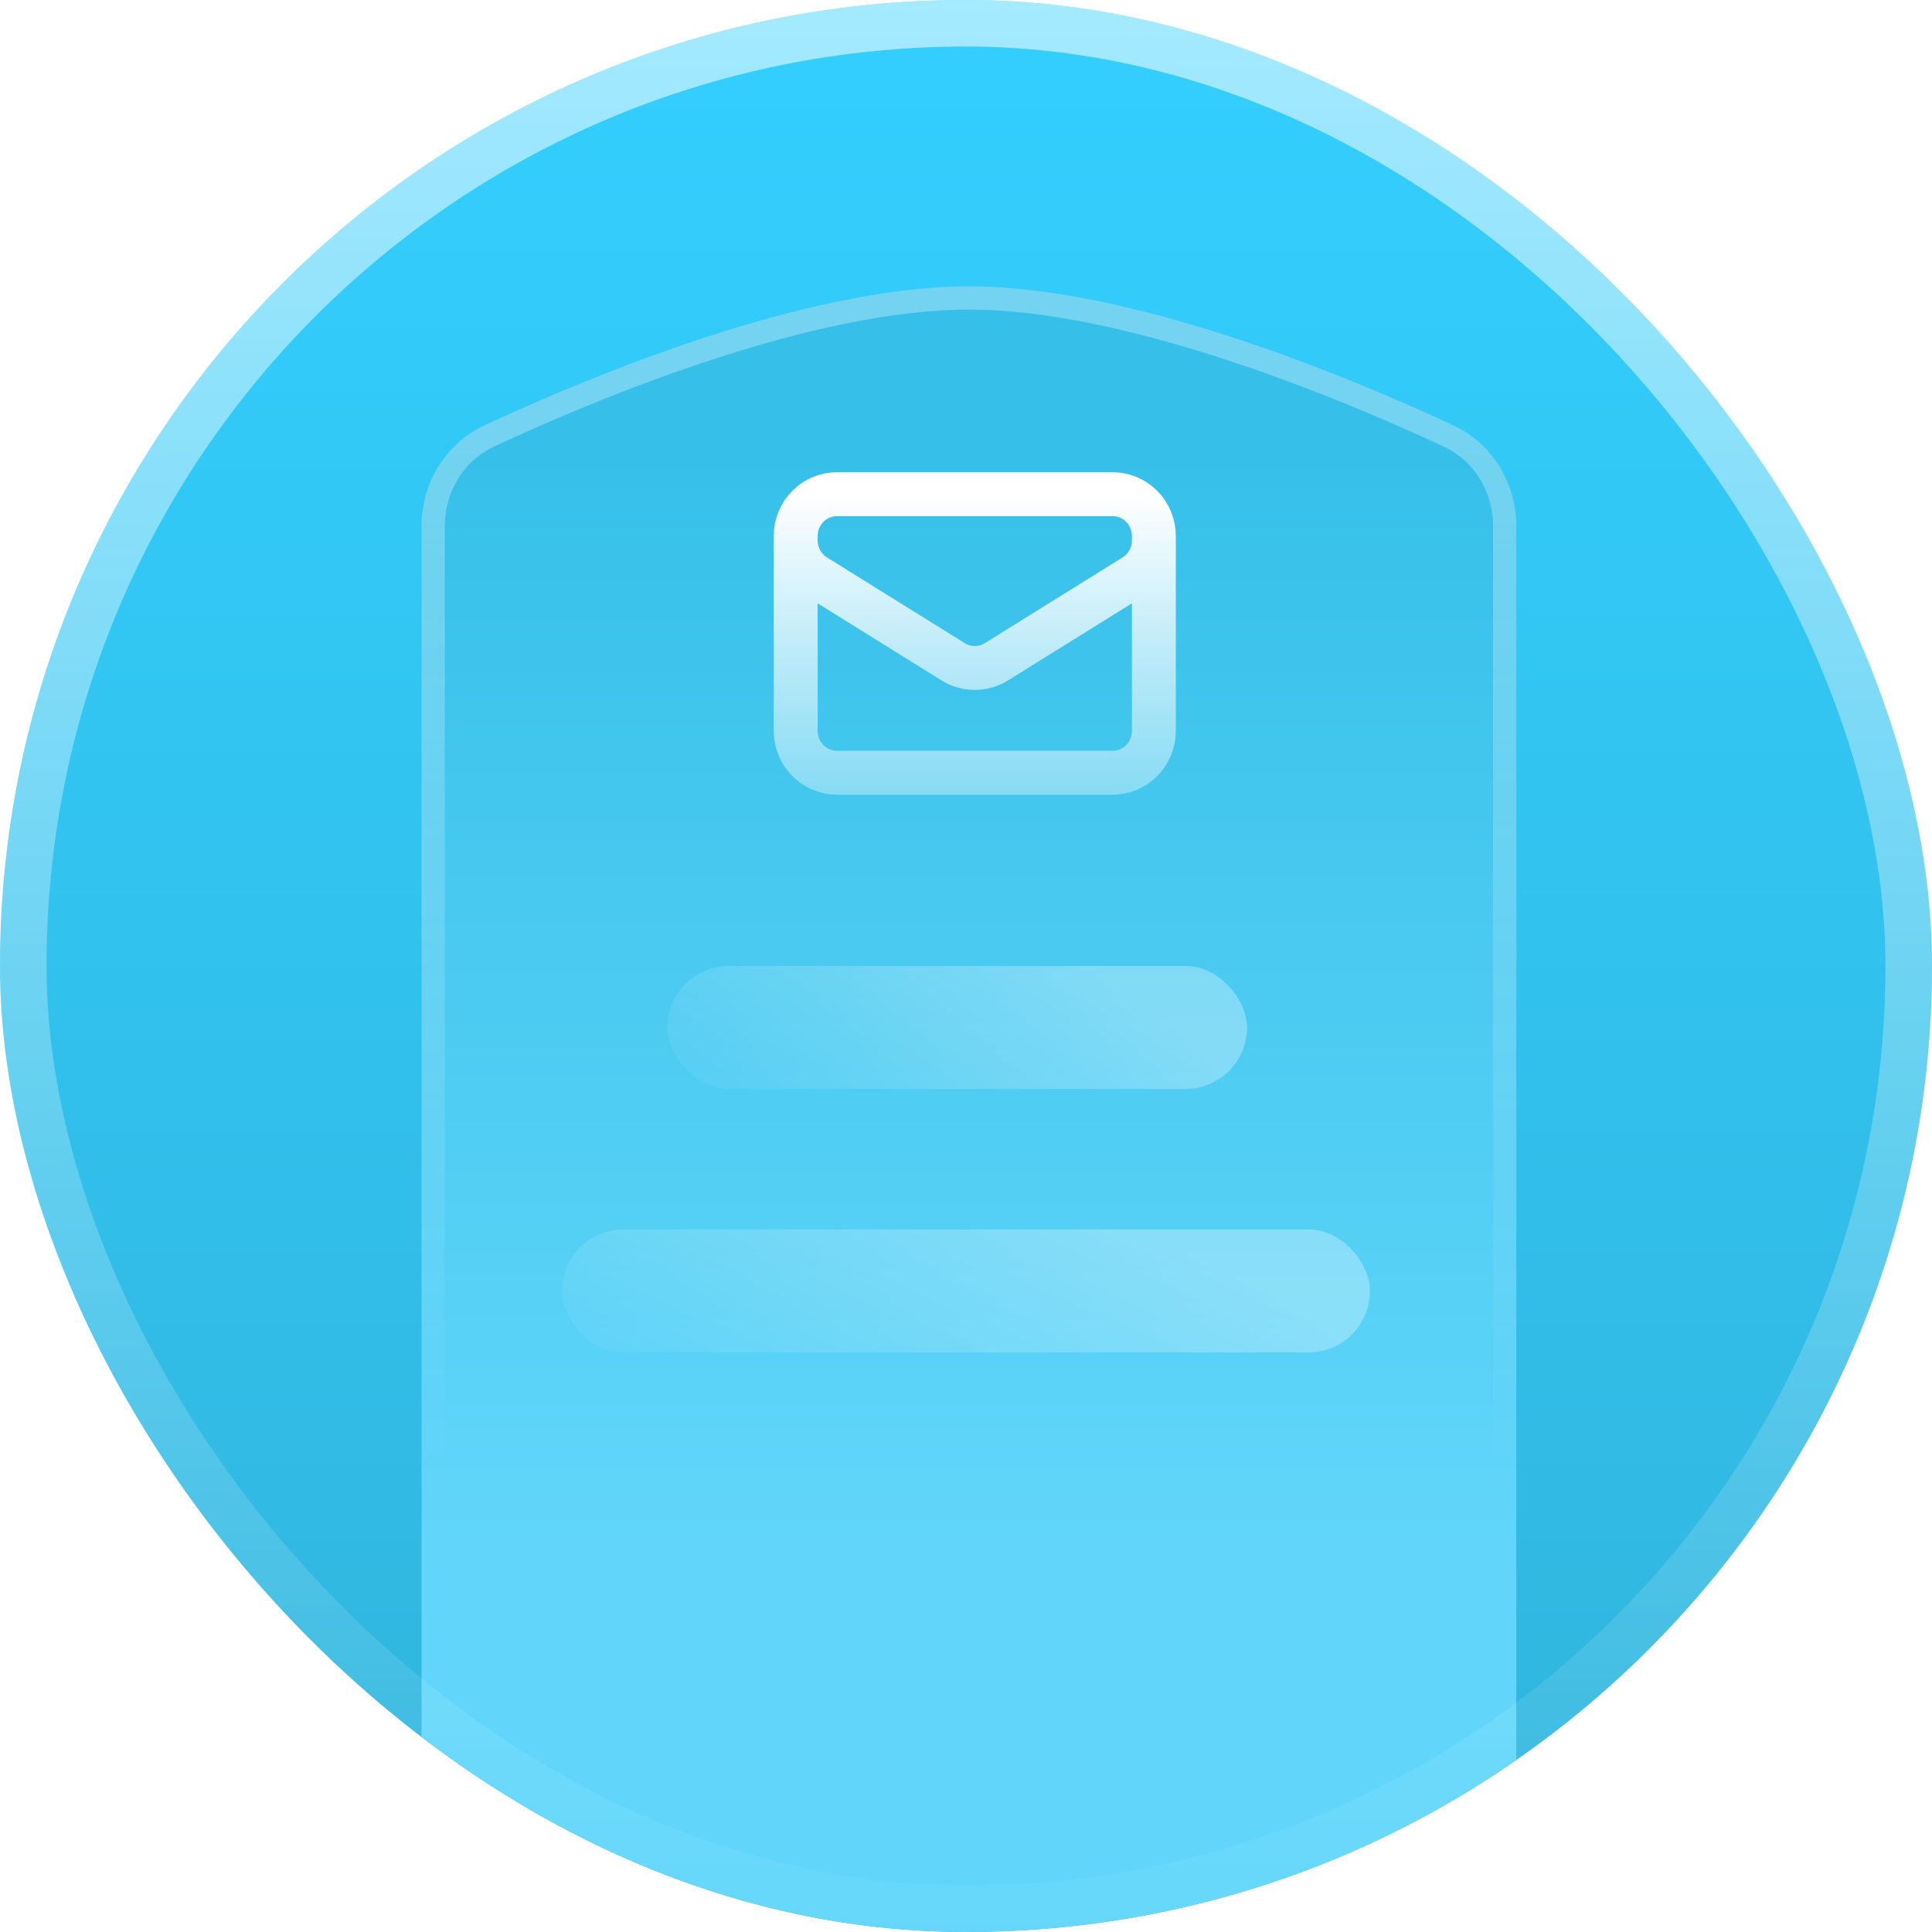 <svg width="110" height="110" viewBox="0 0 110 110" fill="none" xmlns="http://www.w3.org/2000/svg">
<g clip-path="url(#clip0_110_2332)">
<rect width="110" height="110" rx="55" fill="url(#paint0_linear_110_2332)"/>
<g filter="url(#filter0_d_110_2332)">
<path d="M24 24.669C24 22.205 25.36 19.949 27.594 18.91C33.587 16.126 45.879 11 55.167 11C64.454 11 76.746 16.126 82.739 18.91C84.973 19.949 86.333 22.205 86.333 24.669L86.333 105.874C86.333 109.533 83.367 112.5 79.707 112.5L30.627 112.5C26.967 112.5 24 109.533 24 105.873L24 24.669Z" fill="url(#paint1_linear_110_2332)"/>
<path d="M24.663 24.669C24.663 22.448 25.887 20.435 27.873 19.512C30.856 18.125 35.401 16.159 40.351 14.541C45.31 12.919 50.627 11.663 55.167 11.663C59.706 11.663 65.023 12.919 69.983 14.541C74.932 16.159 79.477 18.125 82.46 19.512C84.447 20.435 85.671 22.448 85.671 24.669L85.671 105.874C85.671 109.167 83.001 111.837 79.707 111.837L30.627 111.837C27.333 111.837 24.663 109.167 24.663 105.873L24.663 24.669Z" stroke="url(#paint2_linear_110_2332)" stroke-opacity="0.3" stroke-width="1.325"/>
</g>
<rect opacity="0.3" x="38" y="55" width="33" height="7" rx="3.5" fill="url(#paint3_linear_110_2332)"/>
<rect opacity="0.3" x="32" y="70" width="46" height="7" rx="3.5" fill="url(#paint4_linear_110_2332)"/>
<path d="M65.696 30.515V41.617C65.696 42.248 65.448 42.853 65.007 43.3C64.565 43.746 63.967 43.996 63.343 43.996H47.657C47.033 43.996 46.435 43.746 45.993 43.3C45.552 42.853 45.304 42.248 45.304 41.617V30.515M65.696 30.515C65.696 29.884 65.448 29.279 65.007 28.833C64.565 28.387 63.967 28.136 63.343 28.136H47.657C47.033 28.136 46.435 28.387 45.993 28.833C45.552 29.279 45.304 29.884 45.304 30.515M65.696 30.515V30.772C65.696 31.178 65.593 31.578 65.397 31.932C65.201 32.287 64.919 32.585 64.577 32.798L56.734 37.678C56.363 37.909 55.936 38.031 55.5 38.031C55.064 38.031 54.637 37.909 54.266 37.678L46.423 32.799C46.081 32.586 45.799 32.288 45.603 31.933C45.407 31.579 45.304 31.179 45.304 30.773V30.515" stroke="url(#paint5_linear_110_2332)" stroke-width="2.5" stroke-linecap="round" stroke-linejoin="round"/>
</g>
<rect x="1.325" y="1.325" width="107.349" height="107.349" rx="53.675" stroke="url(#paint6_linear_110_2332)" stroke-width="2.651"/>
<defs>
<filter id="filter0_d_110_2332" x="5.446" y="-2.253" width="99.442" height="138.608" filterUnits="userSpaceOnUse" color-interpolation-filters="sRGB">
<feFlood flood-opacity="0" result="BackgroundImageFix"/>
<feColorMatrix in="SourceAlpha" type="matrix" values="0 0 0 0 0 0 0 0 0 0 0 0 0 0 0 0 0 0 127 0" result="hardAlpha"/>
<feOffset dy="5.301"/>
<feGaussianBlur stdDeviation="9.277"/>
<feComposite in2="hardAlpha" operator="out"/>
<feColorMatrix type="matrix" values="0 0 0 0 0 0 0 0 0 0 0 0 0 0 0 0 0 0 0.2 0"/>
<feBlend mode="normal" in2="BackgroundImageFix" result="effect1_dropShadow_110_2332"/>
<feBlend mode="normal" in="SourceGraphic" in2="effect1_dropShadow_110_2332" result="shape"/>
</filter>
<linearGradient id="paint0_linear_110_2332" x1="55" y1="0" x2="55" y2="110" gradientUnits="userSpaceOnUse">
<stop stop-color="#33CFFF"/>
<stop offset="1" stop-color="#30B4DC"/>
</linearGradient>
<linearGradient id="paint1_linear_110_2332" x1="55.167" y1="20.662" x2="55.167" y2="82.5" gradientUnits="userSpaceOnUse">
<stop stop-color="#36C0E9"/>
<stop offset="1" stop-color="#61D6FA"/>
</linearGradient>
<linearGradient id="paint2_linear_110_2332" x1="55.167" y1="20.662" x2="55.167" y2="79.601" gradientUnits="userSpaceOnUse">
<stop stop-color="white"/>
<stop offset="1" stop-color="white" stop-opacity="0"/>
</linearGradient>
<linearGradient id="paint3_linear_110_2332" x1="58.446" y1="53" x2="46.645" y2="70.354" gradientUnits="userSpaceOnUse">
<stop stop-color="white"/>
<stop offset="0.794" stop-color="white" stop-opacity="0.206"/>
<stop offset="1" stop-color="white" stop-opacity="0"/>
</linearGradient>
<linearGradient id="paint4_linear_110_2332" x1="60.5" y1="68" x2="50.5" y2="88.5" gradientUnits="userSpaceOnUse">
<stop stop-color="white"/>
<stop offset="0.794" stop-color="white" stop-opacity="0.206"/>
<stop offset="1" stop-color="white" stop-opacity="0"/>
</linearGradient>
<linearGradient id="paint5_linear_110_2332" x1="55.5" y1="28.136" x2="55.5" y2="54.781" gradientUnits="userSpaceOnUse">
<stop stop-color="white"/>
<stop offset="1" stop-color="white" stop-opacity="0"/>
</linearGradient>
<linearGradient id="paint6_linear_110_2332" x1="55" y1="-92.583" x2="55" y2="116.417" gradientUnits="userSpaceOnUse">
<stop stop-color="white"/>
<stop offset="1" stop-color="white" stop-opacity="0"/>
</linearGradient>
<clipPath id="clip0_110_2332">
<rect width="110" height="110" rx="55" fill="white"/>
</clipPath>
</defs>
</svg>
